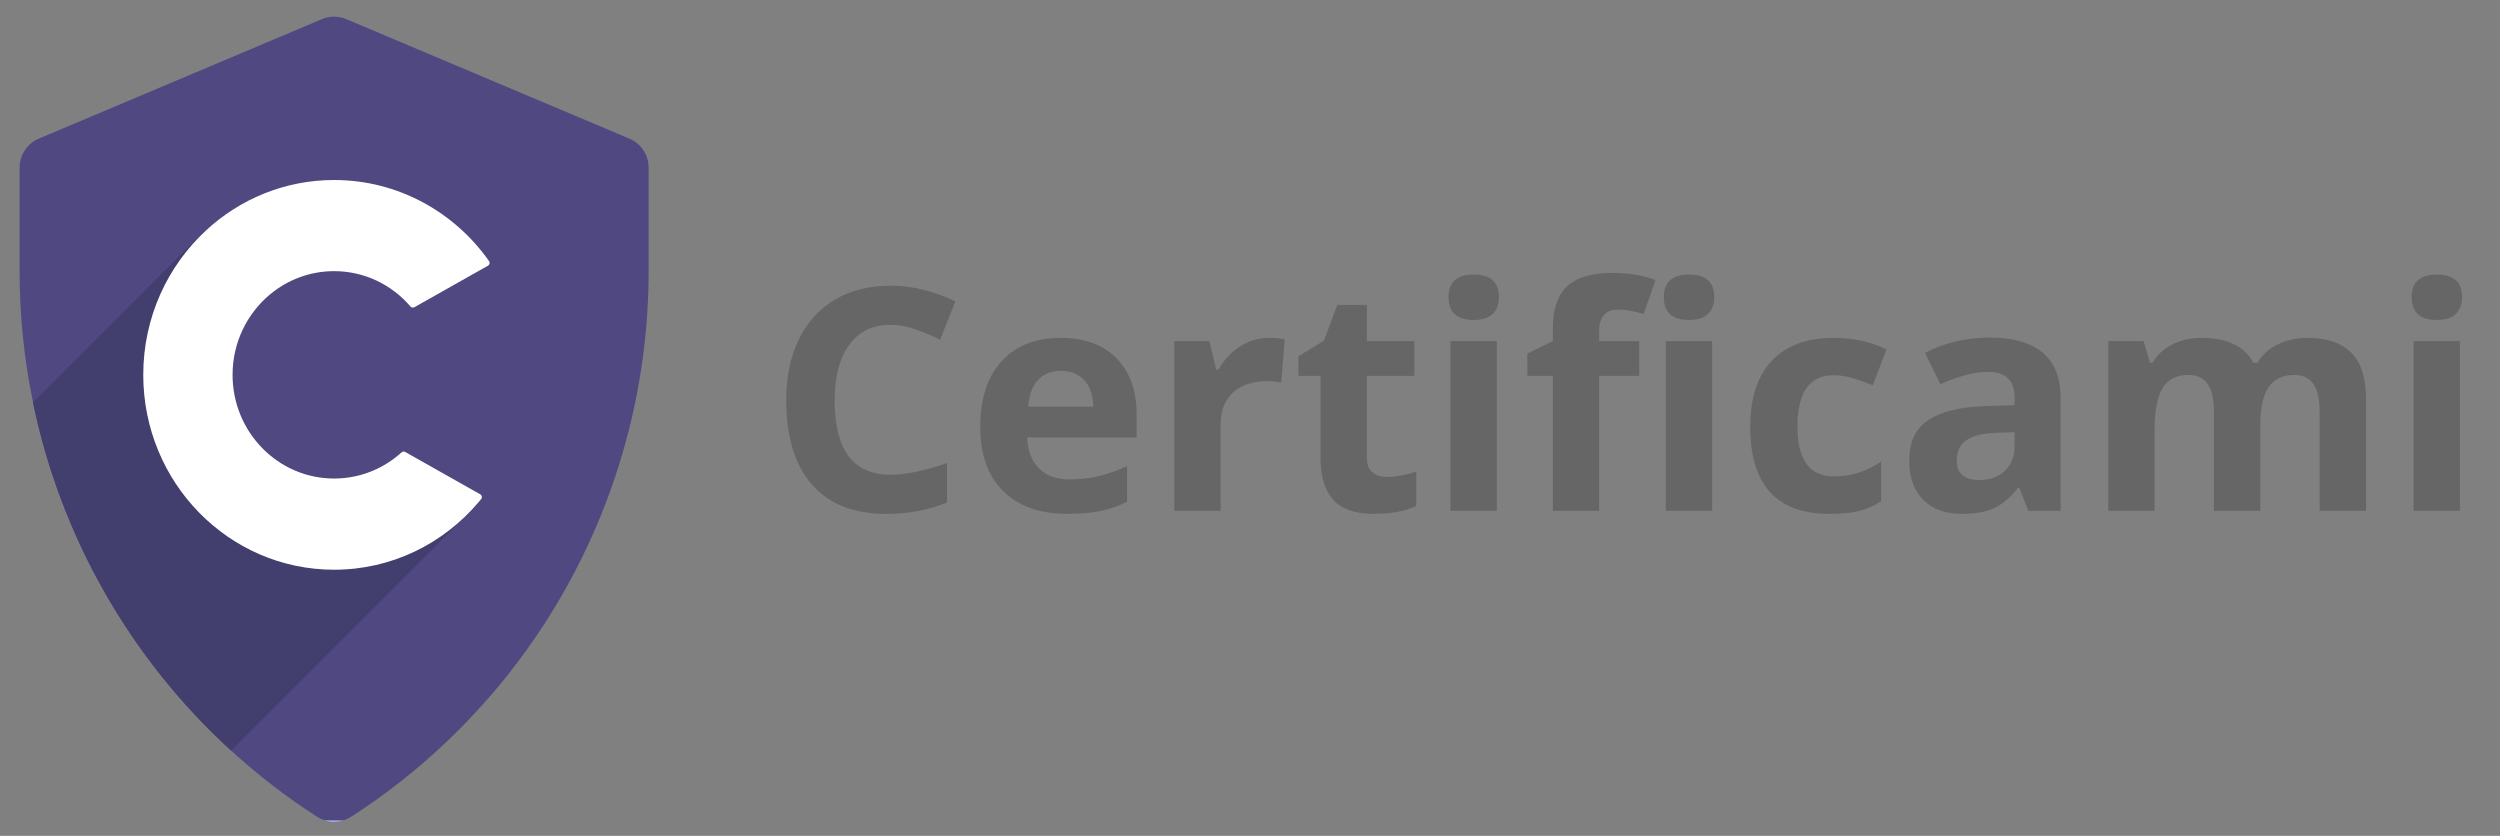 <?xml version="1.0" encoding="utf-8"?>
<!-- Generator: Adobe Illustrator 24.0.3, SVG Export Plug-In . SVG Version: 6.00 Build 0)  -->
<svg version="1.1" id="Capa_1" xmlns="http://www.w3.org/2000/svg" xmlns:xlink="http://www.w3.org/1999/xlink" x="0px" y="0px"
	 viewBox="0 0 1589.76 531.53" style="enable-background:new 0 0 1589.76 531.53;" xml:space="preserve">
<rect x="0" y="0" width="1589.76" height="531.53" fill="#808080" stroke="none"/>
<style type="text/css">
	.st0{fill:url(#SVGID_1_);}
	.st1{fill:#504881;}
	.st2{fill:#423E6D;}
	.st3{fill:#FFFFFF;}
	.st4{fill:#666666;}
</style>
<g>
	
		<linearGradient id="SVGID_1_" gradientUnits="userSpaceOnUse" x1="206.315" y1="1008.104" x2="218.575" y2="1008.104" gradientTransform="matrix(1 0 0 1 0 -486.001)">
		<stop  offset="0" style="stop-color:#80D8FF"/>
		<stop  offset="1" style="stop-color:#EA80FC"/>
	</linearGradient>
	<path class="st0" d="M206.32,521.6c4.11,1.36,8.32,1.3,12.26,0H206.32z"/>
	<path class="st1" d="M412.46,106.6v65.85c0,139.71-70.88,270.54-188.81,346.71c-0.01,0.01-0.02,0.01-0.03,0.02
		c-1.61,1.04-3.3,1.85-5.05,2.42h-12.26c-1.7-0.56-3.37-1.36-5.01-2.42c-0.01-0.01-0.02-0.01-0.04-0.02
		c-19.4-12.53-37.52-26.54-54.27-41.82C82.58,418.54,38.53,340.85,20.98,255.83c-5.62-27.17-8.52-55.09-8.52-83.38V106.6
		c0-8.04,4.81-15.3,12.22-18.43l179.9-75.95c5.08-2.18,10.8-2.14,15.76,0l179.9,75.95C407.64,91.3,412.46,98.56,412.46,106.6z"/>
	<path class="st2" d="M304.35,319.98L146.99,477.34C82.58,418.54,38.53,340.85,20.98,255.83l109.61-109.61l0.36,0.36
		c-24.47,22.66-39.84,55.39-39.84,91.79c0,68.44,54.33,123.91,121.35,123.91c36.56,0,69.34-16.5,91.58-42.61L304.35,319.98z"/>
	<path class="st3" d="M290.06,305.69l15.34,8.66c1.08,0.61,1.35,2.05,0.57,3.01c-0.63,0.78-1.28,1.55-1.93,2.31
		c-22.24,26.11-55.02,42.61-91.58,42.61c-67.02,0-121.35-55.47-121.35-123.91c0-36.4,15.37-69.13,39.84-91.79
		c21.54-19.95,50.14-32.11,81.51-32.11c40.58,0,76.51,20.33,98.54,51.57c0.68,0.96,0.36,2.31-0.66,2.89l-46.81,26.42
		c-0.84,0.47-1.88,0.27-2.51-0.46c-11.83-13.78-29.2-22.47-48.55-22.47c-15.49,0-29.69,5.56-40.82,14.84
		c-14.5,12.09-23.76,30.49-23.76,51.1c0,36.42,28.91,65.94,64.58,65.94c16.46,0,31.48-6.29,42.88-16.63
		c0.64-0.58,1.58-0.7,2.33-0.27L290.06,305.69z"/>
</g>
<g>
	<path class="st4" d="M566.2,206.56c-11.26,0-19.99,4.23-26.17,12.7c-6.18,8.46-9.27,20.26-9.27,35.39
		c0,31.48,11.81,47.22,35.44,47.22c9.91,0,21.92-2.48,36.01-7.43v25.1c-11.59,4.83-24.52,7.24-38.81,7.24
		c-20.53,0-36.24-6.23-47.12-18.68s-16.32-30.33-16.32-53.64c0-14.68,2.67-27.53,8.01-38.57c5.34-11.04,13.02-19.5,23.03-25.39
		c10.01-5.89,21.74-8.83,35.19-8.83c13.71,0,27.49,3.32,41.33,9.95l-9.66,24.33c-5.28-2.51-10.59-4.7-15.93-6.57
		C576.59,207.49,571.35,206.56,566.2,206.56z"/>
	<path class="st4" d="M678.78,326.77c-17.38,0-30.96-4.8-40.75-14.39c-9.78-9.59-14.68-23.17-14.68-40.75
		c0-18.09,4.52-32.07,13.57-41.95s21.55-14.82,37.51-14.82c15.26,0,27.13,4.34,35.63,13.03c8.5,8.69,12.75,20.69,12.75,36.01v14.29
		h-69.62c0.32,8.37,2.8,14.9,7.43,19.6c4.63,4.7,11.14,7.05,19.5,7.05c6.5,0,12.65-0.68,18.44-2.03c5.79-1.35,11.84-3.51,18.15-6.47
		v22.79c-5.15,2.57-10.65,4.49-16.51,5.74C694.36,326.14,687.21,326.77,678.78,326.77z M674.63,235.82
		c-6.24,0-11.14,1.98-14.68,5.94c-3.54,3.96-5.57,9.57-6.08,16.85h41.33c-0.13-7.27-2.03-12.89-5.7-16.85
		S680.87,235.82,674.63,235.82z"/>
	<path class="st4" d="M807,214.86c3.99,0,7.31,0.29,9.95,0.87l-2.22,27.61c-2.38-0.64-5.28-0.97-8.69-0.97
		c-9.4,0-16.72,2.41-21.97,7.24c-5.25,4.83-7.87,11.59-7.87,20.28v54.94h-29.45V216.89h22.3l4.34,18.15h1.45
		c3.35-6.05,7.87-10.93,13.57-14.63C794.11,216.71,800.31,214.86,807,214.86z"/>
	<path class="st4" d="M882.03,303.31c5.15,0,11.33-1.13,18.54-3.38v21.92c-7.34,3.28-16.35,4.92-27.04,4.92
		c-11.78,0-20.36-2.98-25.73-8.93c-5.37-5.95-8.06-14.89-8.06-26.79V239h-14.1v-12.46l16.22-9.85l8.5-22.79h18.83v22.98h30.22V239
		h-30.22v52.04c0,4.18,1.17,7.27,3.52,9.27S878.16,303.31,882.03,303.31z"/>
	<path class="st4" d="M921.13,188.99c0-9.59,5.34-14.39,16.03-14.39s16.03,4.8,16.03,14.39c0,4.57-1.34,8.13-4.01,10.67
		c-2.67,2.54-6.68,3.81-12.02,3.81C926.47,203.47,921.13,198.64,921.13,188.99z M951.83,324.84h-29.45V216.89h29.45V324.84z"/>
	<path class="st4" d="M1042.4,239h-25.49v85.84h-29.45V239h-16.22v-14.19l16.22-7.92v-7.92c0-12.29,3.03-21.27,9.08-26.94
		s15.74-8.5,29.06-8.5c10.17,0,19.21,1.51,27.13,4.54l-7.53,21.63c-5.92-1.87-11.39-2.8-16.41-2.8c-4.18,0-7.21,1.24-9.08,3.72
		c-1.87,2.48-2.8,5.65-2.8,9.51v6.76h25.49V239z M1058.04,188.99c0-9.59,5.34-14.39,16.03-14.39c10.69,0,16.03,4.8,16.03,14.39
		c0,4.57-1.34,8.13-4.01,10.67c-2.67,2.54-6.68,3.81-12.02,3.81C1063.39,203.47,1058.04,198.64,1058.04,188.99z M1088.75,324.84
		h-29.45V216.89h29.45V324.84z"/>
	<path class="st4" d="M1163.39,326.77c-33.6,0-50.4-18.44-50.4-55.33c0-18.35,4.57-32.36,13.71-42.05
		c9.14-9.69,22.24-14.53,39.3-14.53c12.49,0,23.69,2.45,33.6,7.34l-8.69,22.79c-4.63-1.87-8.95-3.4-12.94-4.59
		s-7.98-1.79-11.97-1.79c-15.32,0-22.98,10.88-22.98,32.64c0,21.11,7.66,31.67,22.98,31.67c5.66,0,10.91-0.76,15.74-2.27
		c4.83-1.51,9.66-3.88,14.48-7.1v25.2c-4.76,3.03-9.57,5.12-14.43,6.28C1176.92,326.19,1170.79,326.77,1163.39,326.77z"/>
	<path class="st4" d="M1289.78,324.84l-5.7-14.68h-0.77c-4.96,6.24-10.06,10.57-15.3,12.99c-5.25,2.41-12.09,3.62-20.52,3.62
		c-10.36,0-18.52-2.96-24.48-8.88c-5.95-5.92-8.93-14.35-8.93-25.3c0-11.46,4.01-19.91,12.02-25.35s20.1-8.45,36.26-9.03l18.73-0.58
		v-4.73c0-10.94-5.6-16.41-16.8-16.41c-8.63,0-18.76,2.61-30.41,7.82l-9.75-19.89c12.42-6.5,26.2-9.75,41.33-9.75
		c14.48,0,25.59,3.15,33.31,9.46c7.72,6.31,11.59,15.9,11.59,28.77v71.93H1289.78z M1281.09,274.82l-11.39,0.39
		c-8.56,0.26-14.93,1.8-19.12,4.63c-4.18,2.83-6.28,7.15-6.28,12.94c0,8.3,4.76,12.46,14.29,12.46c6.82,0,12.28-1.96,16.37-5.89
		c4.09-3.93,6.13-9.14,6.13-15.64V274.82z"/>
	<path class="st4" d="M1437.31,324.84h-29.45v-63.05c0-7.79-1.3-13.63-3.91-17.52s-6.71-5.84-12.31-5.84c-7.53,0-13,2.77-16.41,8.3
		s-5.12,14.64-5.12,27.32v50.79h-29.45V216.89h22.5l3.96,13.81h1.64c2.9-4.96,7.08-8.83,12.55-11.63s11.75-4.2,18.83-4.2
		c16.16,0,27.1,5.28,32.83,15.83h2.61c2.9-5.02,7.16-8.92,12.79-11.68c5.63-2.77,11.99-4.15,19.07-4.15
		c12.23,0,21.48,3.14,27.76,9.41c6.28,6.28,9.41,16.33,9.41,30.17v70.39h-29.55v-63.05c0-7.79-1.3-13.63-3.91-17.52
		c-2.61-3.89-6.71-5.84-12.31-5.84c-7.21,0-12.6,2.57-16.17,7.72s-5.36,13.32-5.36,24.52V324.84z"/>
	<path class="st4" d="M1533.58,188.99c0-9.59,5.34-14.39,16.03-14.39c10.69,0,16.03,4.8,16.03,14.39c0,4.57-1.34,8.13-4.01,10.67
		s-6.68,3.81-12.02,3.81C1538.92,203.47,1533.58,198.64,1533.58,188.99z M1564.28,324.84h-29.45V216.89h29.45V324.84z"/>
</g>
</svg>
